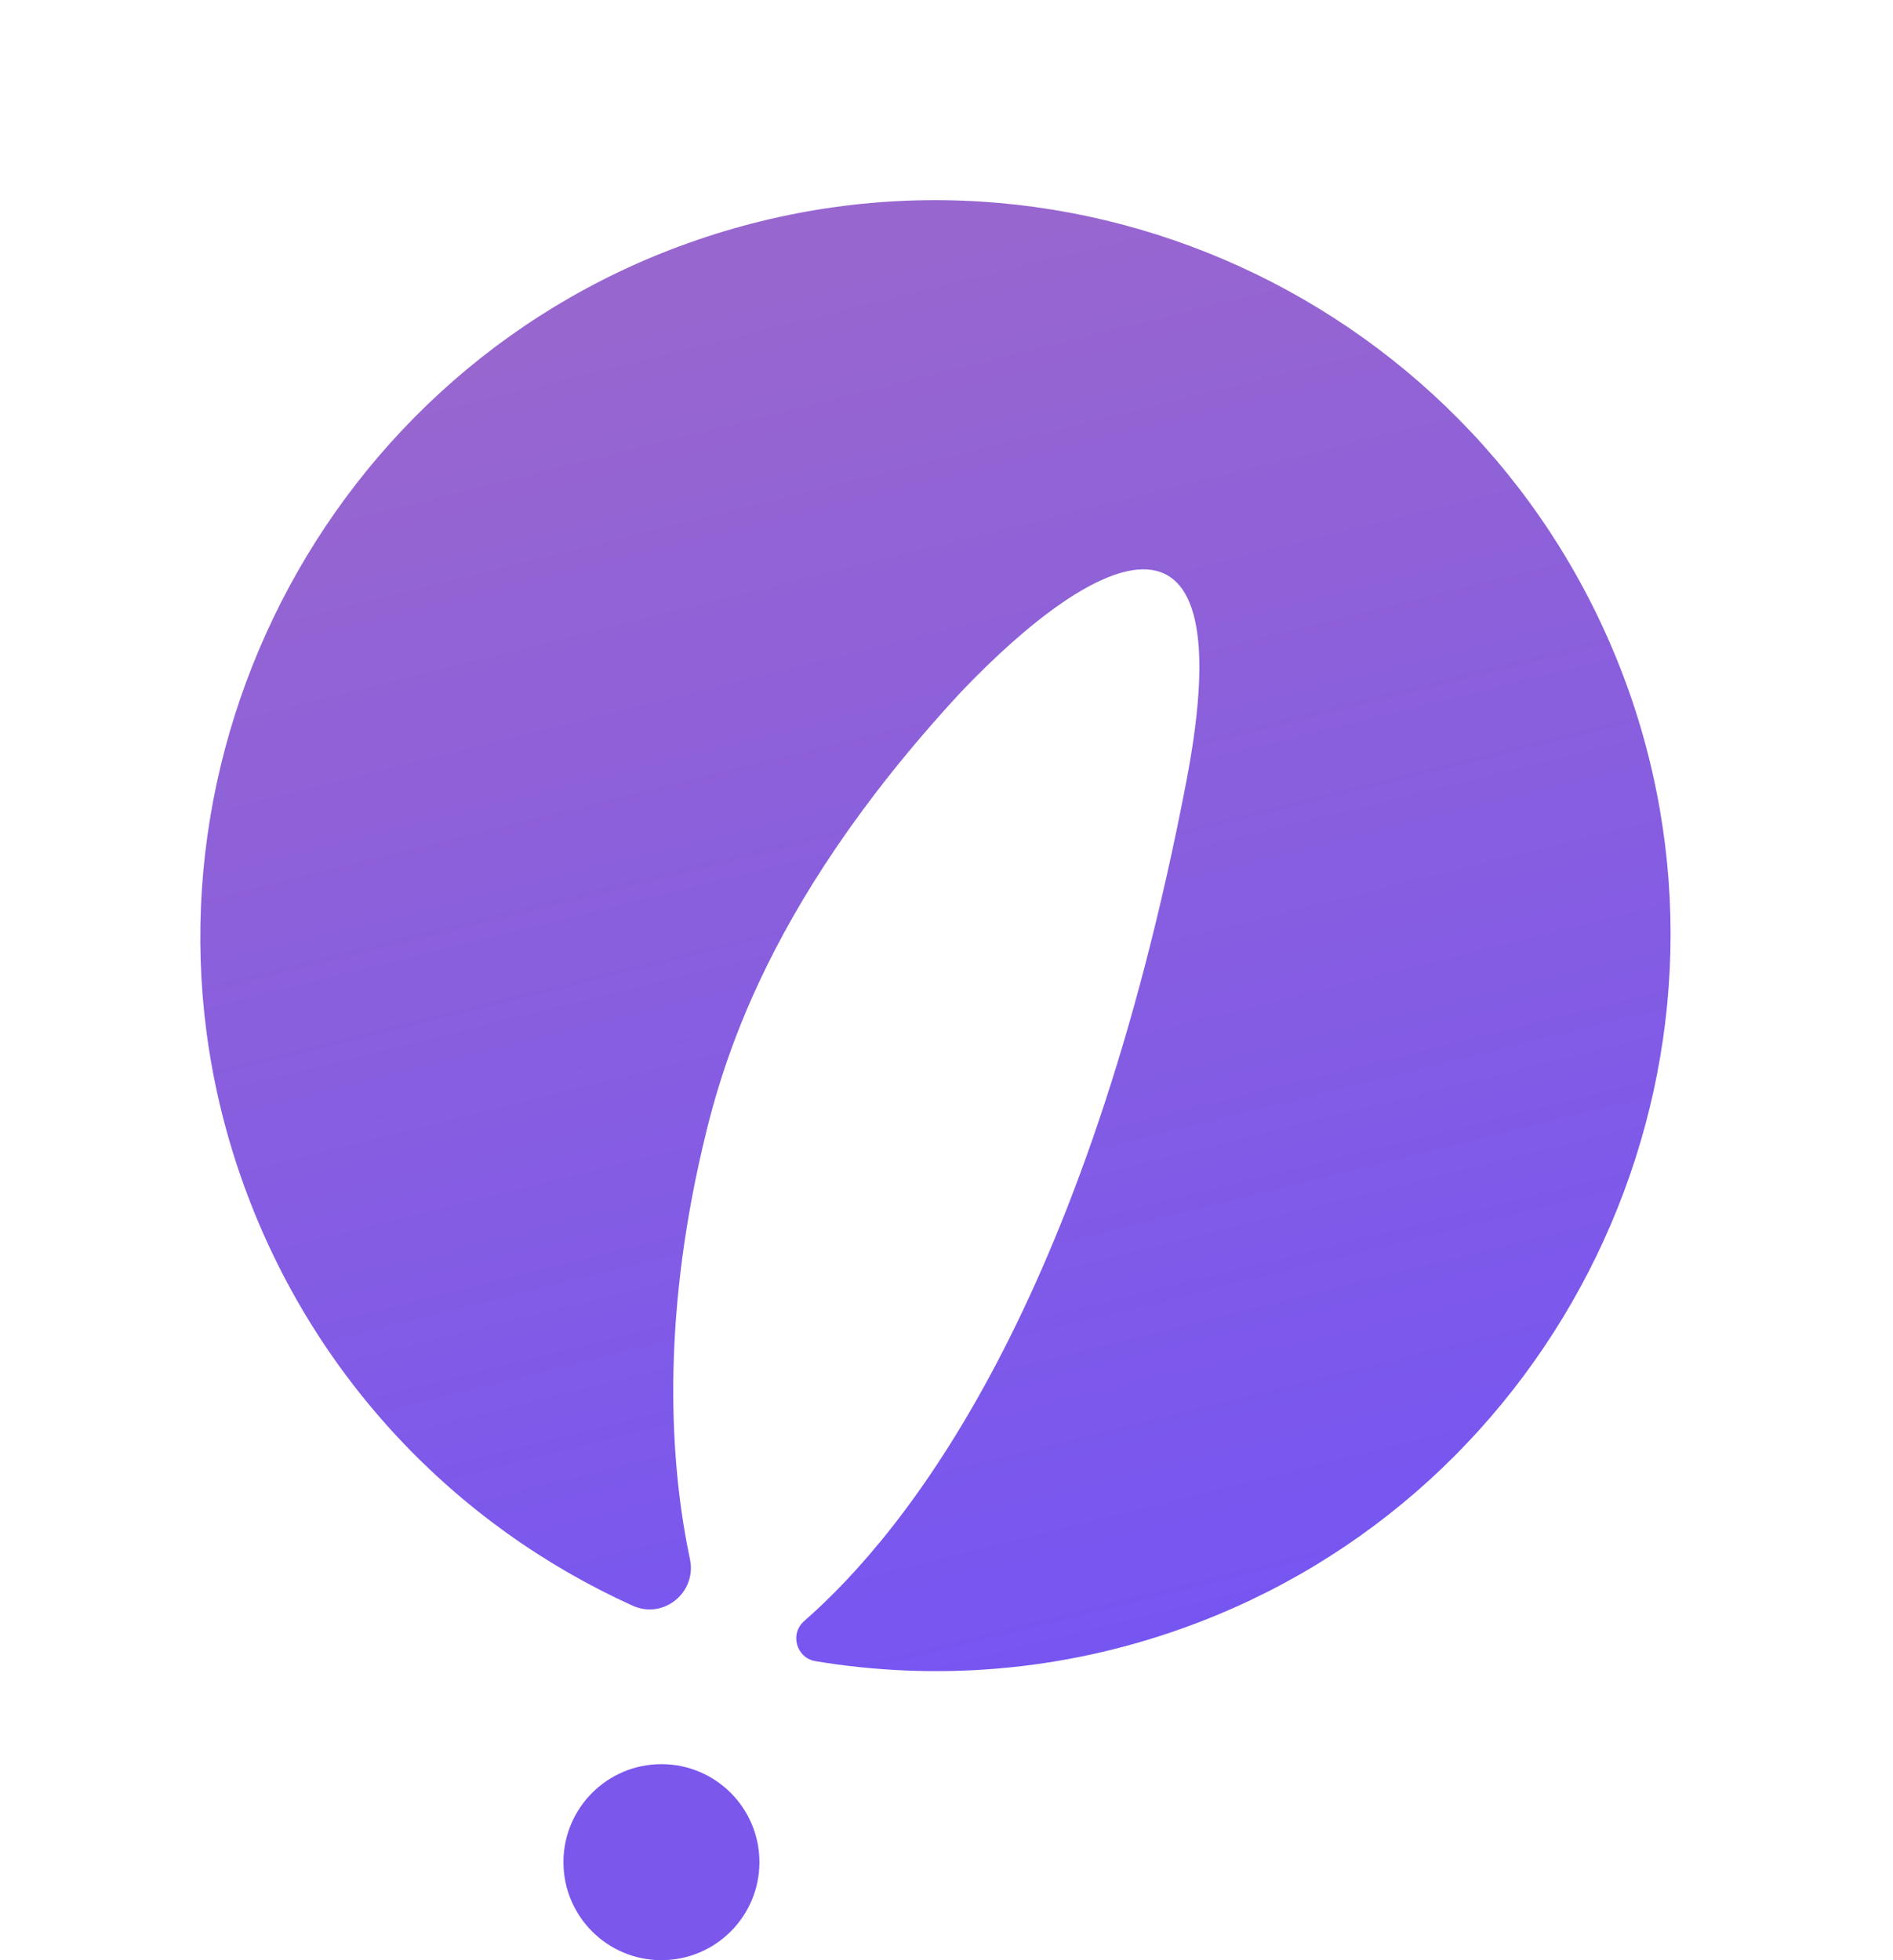 <svg width="85" height="88" viewBox="0 0 85 88" fill="none" xmlns="http://www.w3.org/2000/svg">
<circle cx="29.7" cy="83.6" r="4.4" fill="#7B57EC"/>
<path d="M30.907 10.912C13.944 16.965 4.896 35.747 10.802 52.79C13.9 61.729 20.443 68.481 28.406 72.085C29.791 72.714 31.295 71.492 30.98 69.996C30.158 66.107 29.677 60.085 31.364 52.32C32.191 48.559 33.977 40.993 43.105 31.116C49.394 24.5 55.841 21.623 53.278 35.034C48.761 58.638 40.708 68.755 36.116 72.769C35.442 73.353 35.761 74.44 36.626 74.578C41.983 75.465 47.621 75.058 53.102 73.1C69.987 67.073 79.012 48.475 73.298 31.482C67.377 13.977 48.287 4.713 30.907 10.912Z" fill="url(#paint0_linear_1_174)"/>
<defs>
<linearGradient id="paint0_linear_1_174" x1="52.877" y1="81.845" x2="35.642" y2="12.554" gradientUnits="userSpaceOnUse">
<stop stop-color="#7253F6"/>
<stop offset="1" stop-color="#9866CF"/>
</linearGradient>
</defs>
</svg>

